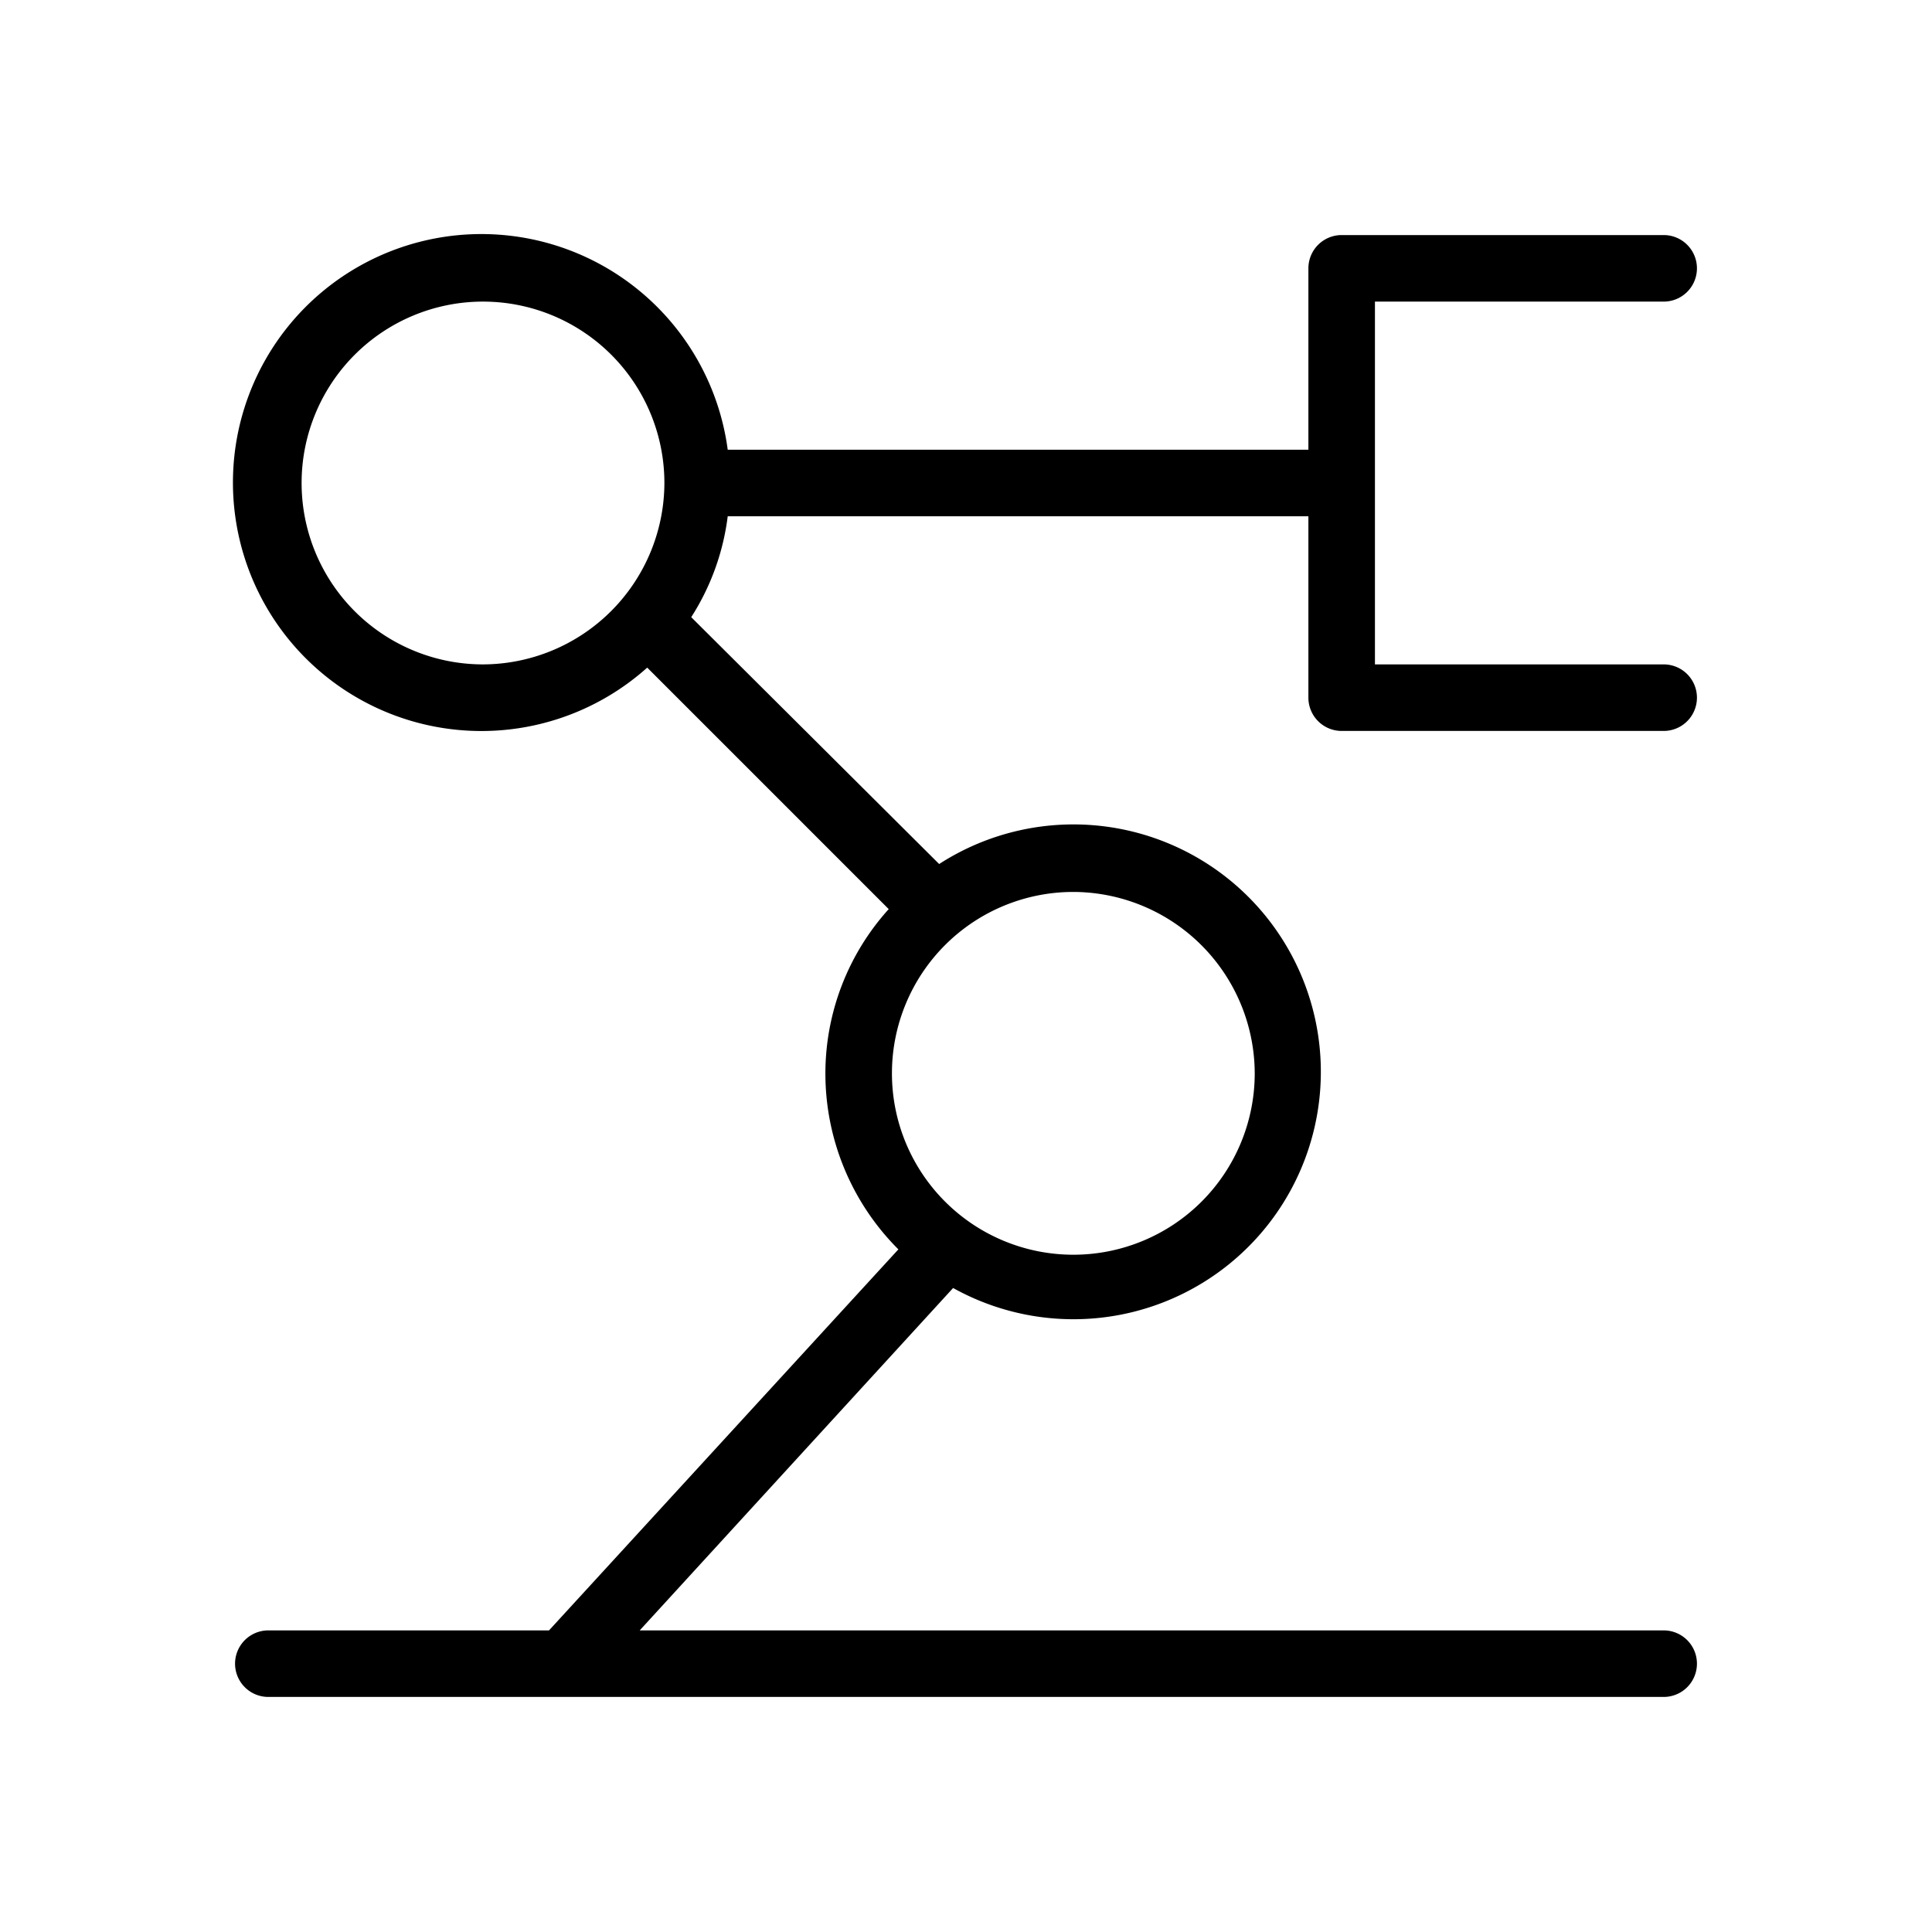 <svg id="b2b511ed-ac1d-43ee-9da4-6b2ad1f6a829" data-name="Layer 1" xmlns="http://www.w3.org/2000/svg" viewBox="0 0 36 36">
  <path d="M25,13.62h6a.62.62,0,1,0,0-1.24H25.62V5.62H31a.62.62,0,1,0,0-1.24H25a.62.62,0,0,0-.62.62V8.38H13.56a4.63,4.63,0,1,0-1.5,4.06l4.5,4.5A4.57,4.57,0,0,0,15.38,20a4.63,4.63,0,0,0,1.36,3.28l-6.51,7.1H5a.62.62,0,1,0,0,1.24H31a.62.62,0,0,0,0-1.24H11.92L17.76,24a4.61,4.61,0,1,0-.26-7.9L12.88,11.5a4.52,4.52,0,0,0,.68-1.88H24.38V13A.62.62,0,0,0,25,13.62ZM9,12.38A3.38,3.38,0,1,1,12.38,9,3.39,3.39,0,0,1,9,12.38ZM23.38,20A3.38,3.38,0,1,1,20,16.62,3.39,3.39,0,0,1,23.38,20Z"/>
</svg>
